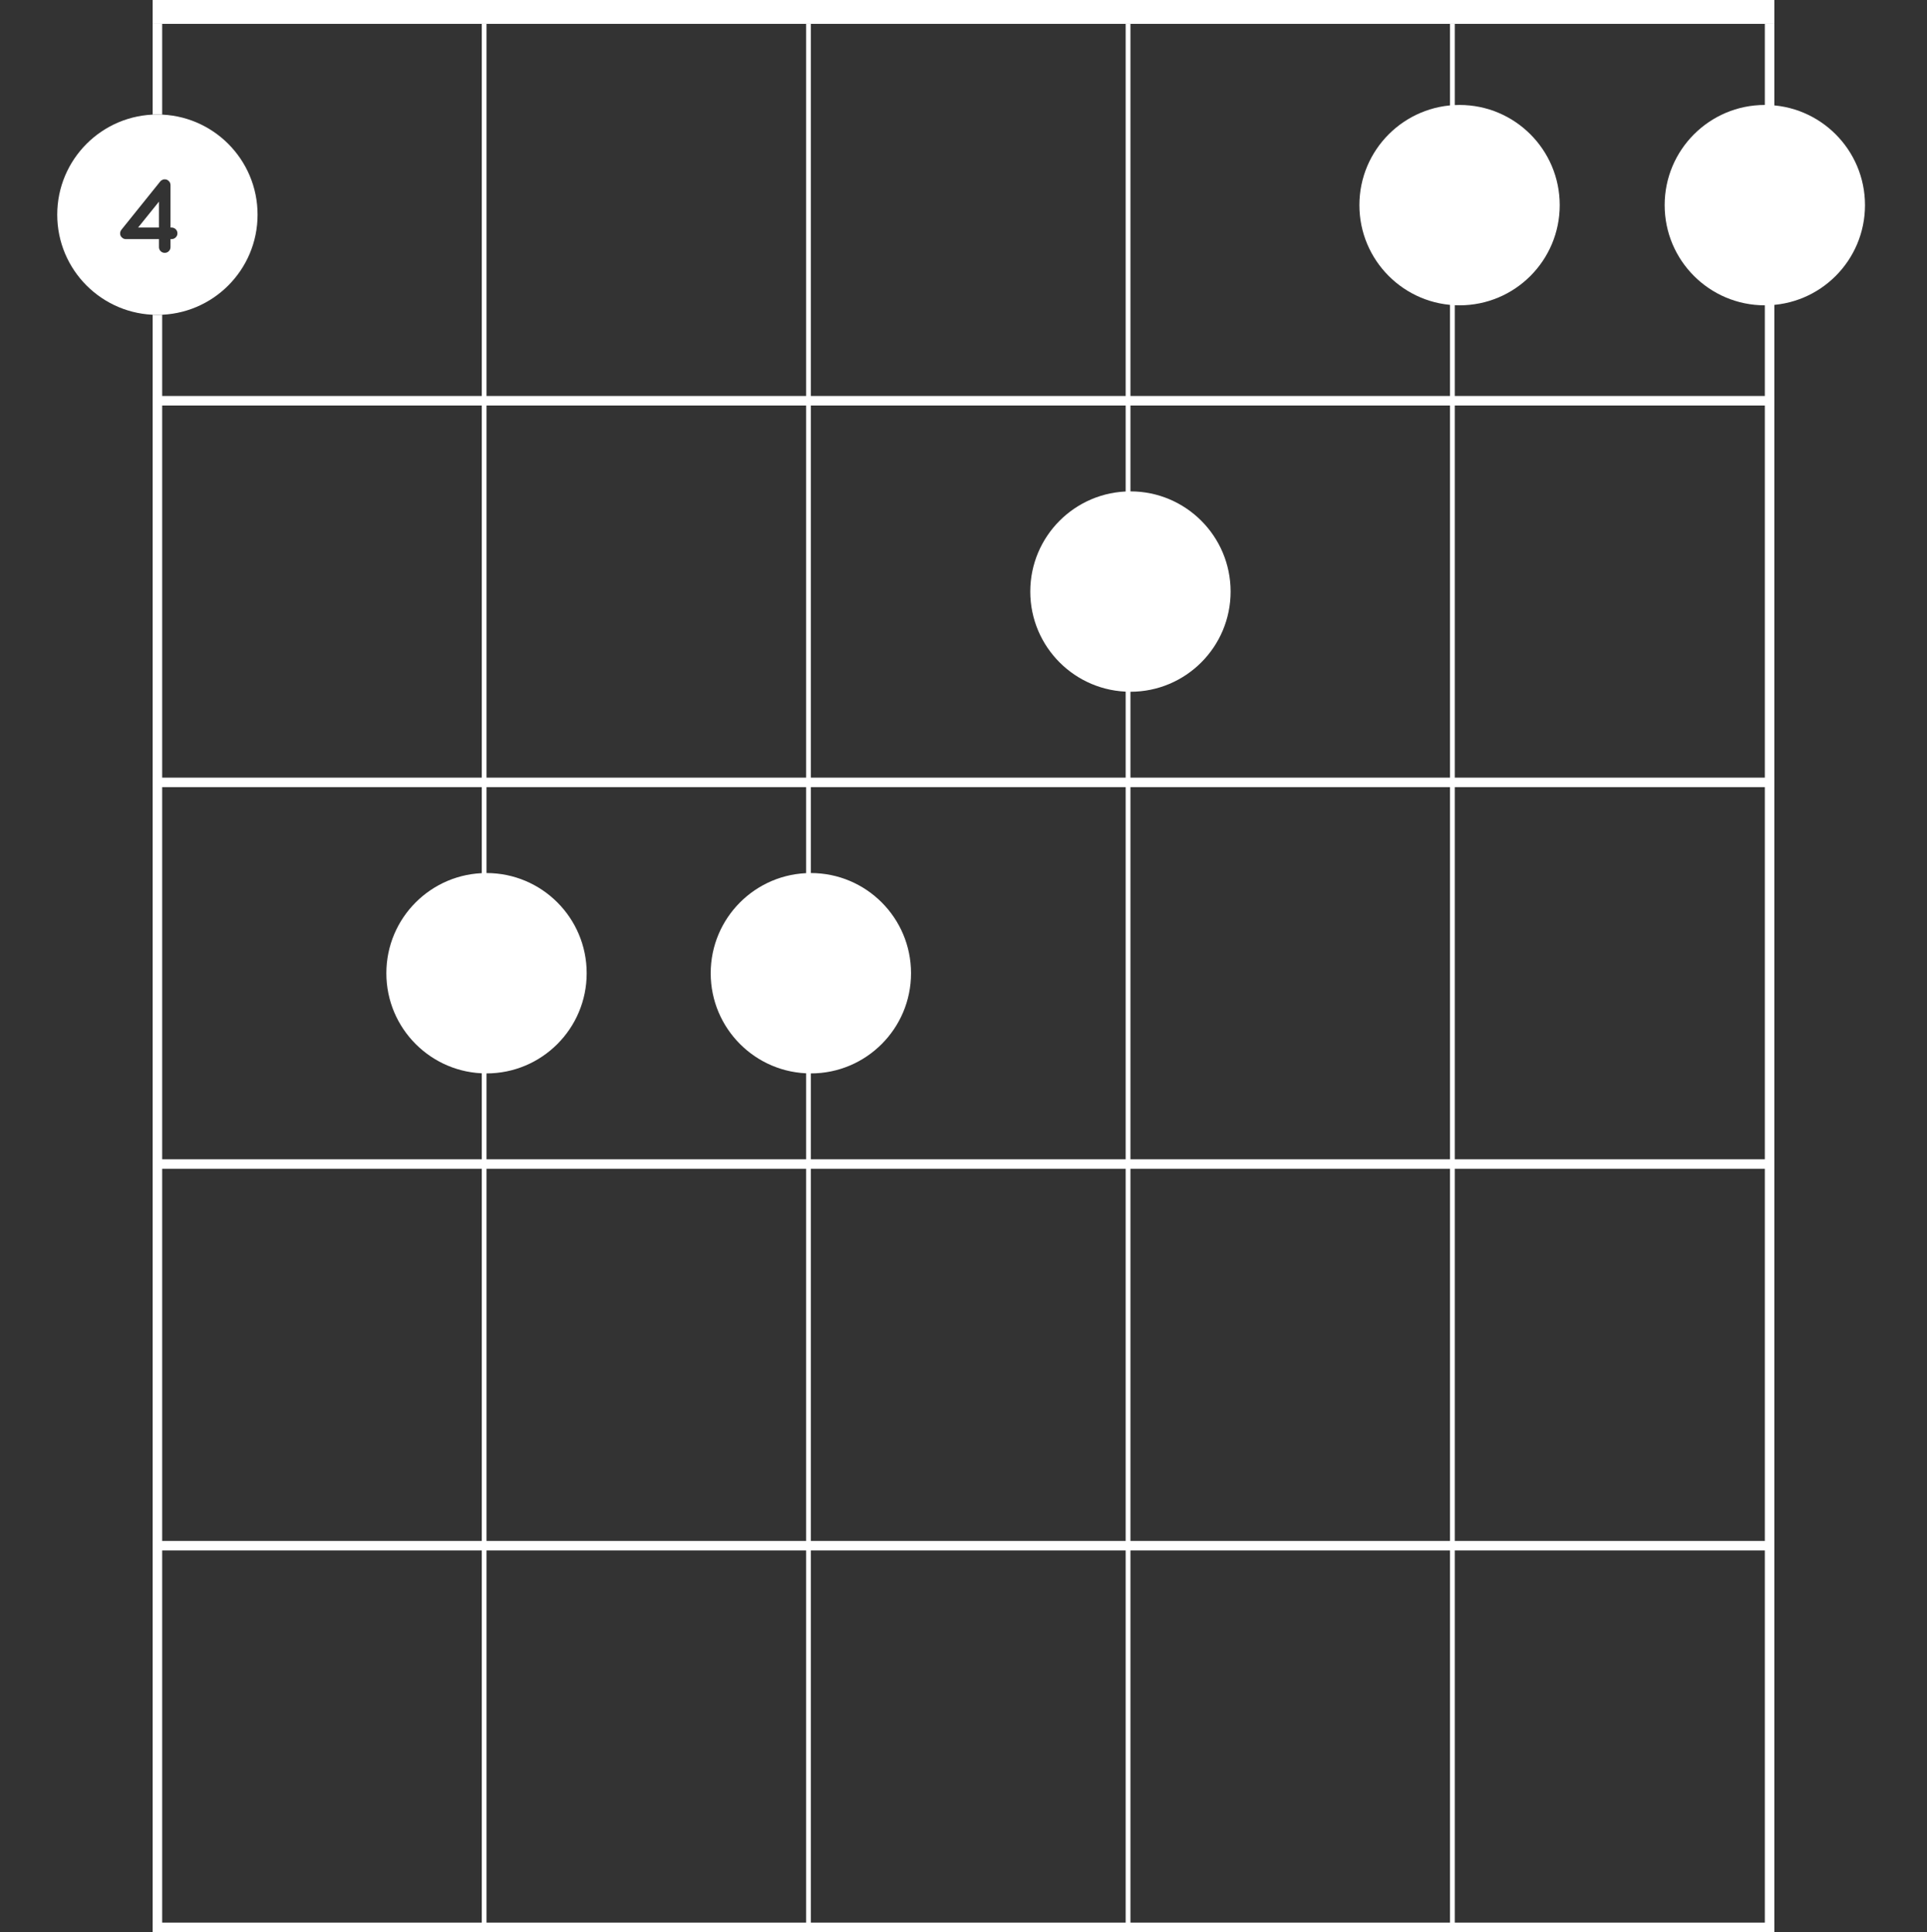 <?xml version="1.0" encoding="UTF-8" standalone="no"?>
<svg width="404px" height="405px" viewBox="0 0 404 405" version="1.1" xmlns="http://www.w3.org/2000/svg" xmlns:xlink="http://www.w3.org/1999/xlink" xmlns:sketch="http://www.bohemiancoding.com/sketch/ns">
    <rect x="0" y="0" width="404" height="405" fill="#333333" stroke="none"/>
    <!-- Generator: Sketch 3.0.4 (8053) - http://www.bohemiancoding.com/sketch -->
    <title>G#</title>
    <desc>Created with Sketch.</desc>
    <defs></defs>
    <g id="Page-1" stroke="none" stroke-width="1" fill="none" fill-rule="evenodd" sketch:type="MSPage">
        <g id="G#" sketch:type="MSArtboardGroup" fill="#FFFFFF">
            <g id="Group" sketch:type="MSLayerGroup" transform="translate(12, 0)">
                <rect id="Rectangle-17" sketch:type="MSShapeGroup" x="20" y="0" width="340" height="5"></rect>
                <path d="M20,24.023 L20,5 L22,5 L22,24.023 C21.669,24.008 21.335,24 21,24 C20.665,24 20.331,24.008 20,24.023 Z M20,65.977 L20,405 L22,405 L22,65.977 C21.669,65.992 21.335,66 21,66 C20.665,66 20.331,65.992 20,65.977 Z" id="Rectangle-18" sketch:type="MSShapeGroup"></path>
                <rect id="Rectangle-18" sketch:type="MSShapeGroup" x="358" y="5" width="2" height="400"></rect>
                <rect id="Rectangle-20" sketch:type="MSShapeGroup" x="20" y="403" width="340" height="2"></rect>
                <rect id="Rectangle-20" sketch:type="MSShapeGroup" x="20" y="83" width="340" height="2"></rect>
                <rect id="Rectangle-20" sketch:type="MSShapeGroup" x="20" y="163" width="340" height="2"></rect>
                <rect id="Rectangle-20" sketch:type="MSShapeGroup" x="20" y="243" width="340" height="2"></rect>
                <rect id="Rectangle-20" sketch:type="MSShapeGroup" x="20" y="323" width="340" height="2"></rect>
                <rect id="Rectangle-21" sketch:type="MSShapeGroup" x="89" y="5" width="1" height="400"></rect>
                <rect id="Rectangle-21" sketch:type="MSShapeGroup" x="157" y="5" width="1" height="400"></rect>
                <rect id="Rectangle-21" sketch:type="MSShapeGroup" x="224" y="5" width="1" height="400"></rect>
                <rect id="Rectangle-21" sketch:type="MSShapeGroup" x="292" y="5" width="1" height="400"></rect>
                <path d="M21,66 C32.598,66 42,56.598 42,45 C42,33.402 32.598,24 21,24 C9.402,24 0,33.402 0,45 C0,56.598 9.402,66 21,66 Z M22.824,37.622 C22.853,37.651 22.897,37.666 22.956,37.666 L23.044,37.688 C23.103,37.747 23.158,37.787 23.209,37.809 C23.26,37.831 23.286,37.849 23.286,37.864 C23.33,37.864 23.352,37.879 23.352,37.908 C23.455,38.011 23.535,38.106 23.594,38.194 L23.682,38.414 C23.711,38.531 23.726,38.605 23.726,38.634 L23.748,38.744 L23.748,47.698 L23.968,47.698 C24.305,47.698 24.595,47.815 24.837,48.05 C25.079,48.285 25.2,48.571 25.2,48.908 C25.2,49.245 25.079,49.531 24.837,49.766 C24.595,50.001 24.305,50.118 23.968,50.118 L23.748,50.118 L23.748,51.79 C23.748,52.127 23.631,52.413 23.396,52.648 C23.161,52.883 22.875,53 22.538,53 C22.201,53 21.915,52.883 21.68,52.648 C21.445,52.413 21.328,52.127 21.328,51.79 L21.328,50.118 L14.398,50.118 C14.09,50.118 13.841,50.03 13.65,49.854 C13.371,49.649 13.217,49.381 13.188,49.051 C13.159,48.721 13.247,48.424 13.452,48.16 L21.592,38.04 C21.621,38.04 21.658,37.996 21.702,37.908 C21.731,37.893 21.779,37.86 21.845,37.809 C21.911,37.758 21.973,37.732 22.032,37.732 C22.061,37.688 22.091,37.666 22.12,37.666 L22.252,37.622 C22.296,37.622 22.325,37.615 22.34,37.6 L22.714,37.6 C22.743,37.615 22.78,37.622 22.824,37.622 Z" id="Oval-2" sketch:type="MSShapeGroup"></path>
                <path d="M21.328,47.698 L21.328,42.264 L16.95,47.698 L21.328,47.698 Z" id="4" sketch:type="MSShapeGroup"></path>
                <circle id="Oval-1" sketch:type="MSShapeGroup" cx="90" cy="204" r="21"></circle>
                <circle id="Oval-1" sketch:type="MSShapeGroup" cx="158" cy="204" r="21"></circle>
                <circle id="Oval-1" sketch:type="MSShapeGroup" cx="225" cy="124" r="21"></circle>
                <circle id="Oval-1" sketch:type="MSShapeGroup" cx="294" cy="43" r="21"></circle>
                <circle id="Oval-1" sketch:type="MSShapeGroup" cx="358" cy="43" r="21"></circle>
            </g>
        </g>
    </g>
</svg>